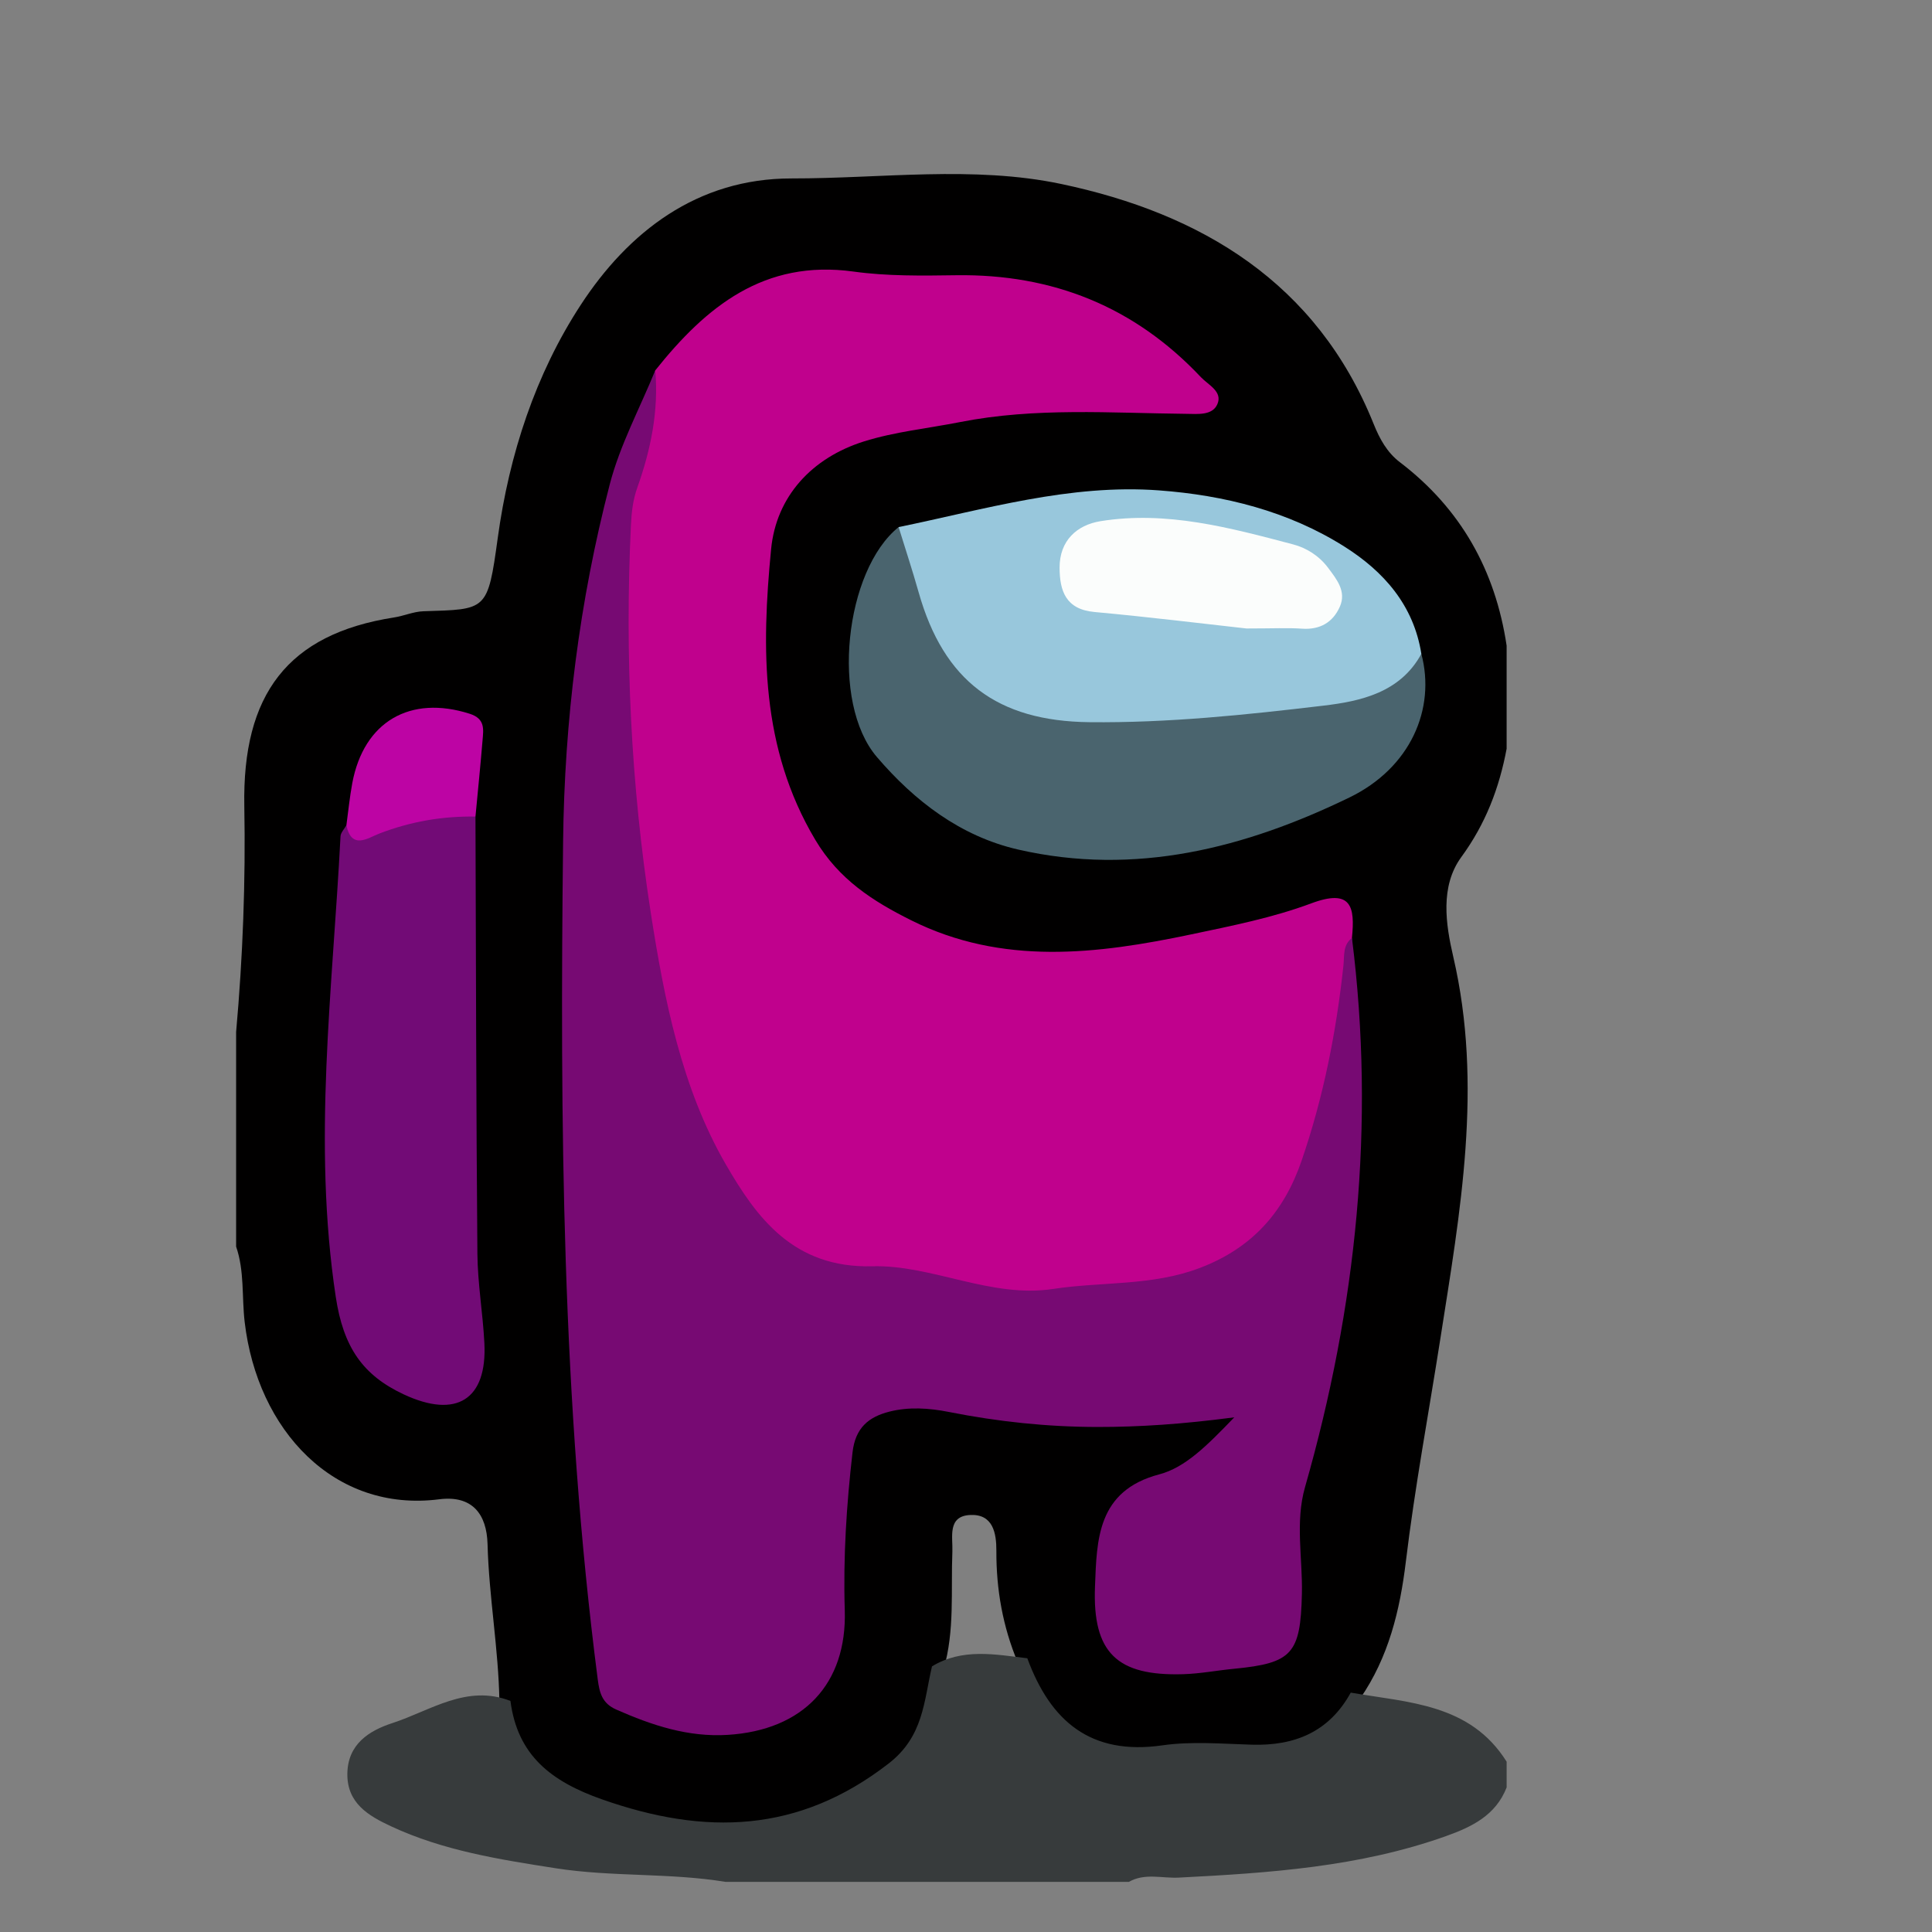 <?xml version="1.0" encoding="UTF-8" standalone="no"?>
<svg xmlns:dc="http://purl.org/dc/elements/1.1/" xmlns:cc="http://creativecommons.org/ns#" xmlns:rdf="http://www.w3.org/1999/02/22-rdf-syntax-ns#" xmlns:svg="http://www.w3.org/2000/svg" xmlns="http://www.w3.org/2000/svg" xmlns:sodipodi="http://sodipodi.sourceforge.net/DTD/sodipodi-0.dtd" xmlns:inkscape="http://www.inkscape.org/namespaces/inkscape" version="1.1" id="svg2" xml:space="preserve"
 width="256" height="256" viewBox="20 50 300 300" sodipodi:docname="among-us-seeklogo.com.ai">
	<rect x="20" y="50" width="300" height="300" fill="#808080" stroke="none"/>
	<defs id="defs6">
		<clipPath clipPathUnits="userSpaceOnUse" id="clipPath18">
			<path d="M 0,841.89 H 595.28 V 0 H 0 Z" id="path16"/>
		</clipPath>
	</defs>
	<g id="g10" transform="matrix(1.333,0,0,-1.333,0,1122.52)">
		<g id="g12">
			<g id="g14" clip-path="url(#clipPath18)">
				<g id="g20" transform="translate(42.509,659.376)">
					<path d="m 0,0 v 25 c 0.783,8.753 1.114,17.536 0.954,26.309 -0.239,12.994 5.029,20.045 17.45,21.981 1.149,0.178 2.263,0.684 3.419,0.721 7.378,0.237 7.478,-0.027 8.654,8.541 1.338,9.759 4.399,19.069 9.653,27.125 5.546,8.503 13.56,14.763 24.575,14.752 10.484,-0.011 21.17,1.514 31.414,-0.646 16.295,-3.435 29.765,-11.479 36.383,-27.939 0.701,-1.744 1.562,-3.328 3.062,-4.471 C 142.664,85.962 146.689,78.773 148,70 V 58 c -0.858,-4.581 -2.447,-8.749 -5.275,-12.617 -2.498,-3.417 -1.818,-7.848 -0.942,-11.614 3.488,-15.008 0.811,-29.707 -1.498,-44.465 -1.357,-8.675 -2.974,-17.308 -4.029,-26.031 -0.684,-5.654 -2.01,-11.111 -5.313,-15.902 -2.91,-4.937 -7.354,-6.902 -12.941,-6.801 -3.481,0.065 -6.966,0.002 -10.449,0.004 -10.08,0.008 -12.639,1.719 -16.504,10.994 -1.738,4.153 -2.509,8.489 -2.488,12.995 0.009,2.076 -0.398,4.302 -3.051,4.173 -2.684,-0.13 -2.008,-2.599 -2.074,-4.244 -0.184,-4.593 0.289,-9.226 -1.023,-13.74 -1.854,-10.227 -10.005,-17.725 -20.571,-18.991 -8.709,-1.044 -16.915,0.926 -24.625,4.679 -4.099,1.996 -6.017,6.017 -6.546,10.572 -0.104,6.133 -1.219,12.189 -1.382,18.324 -0.093,3.51 -1.786,5.72 -5.631,5.229 C 11.436,-30.992 2.472,-21.409 0.995,-8.772 0.654,-5.85 0.983,-2.846 0,0" style="fill:#010000;fill-opacity:1;fill-rule:nonzero;stroke:none" id="path22"/>
				</g>
				<g id="g24" transform="translate(134.675,611.421)">
					<path d="m 0,0 c 2.694,-7.33 7.383,-11.344 15.729,-10.143 3.408,0.49 6.946,0.18 10.419,0.076 5.024,-0.15 9.018,1.506 11.528,6.065 6.721,-1.17 13.915,-1.275 18.158,-8.043 v -3 c -1.268,-3.25 -4.029,-4.588 -7.07,-5.674 -10.075,-3.595 -20.585,-4.292 -31.131,-4.832 -1.934,-0.098 -3.945,0.563 -5.799,-0.494 h -47 c -6.532,1.068 -13.191,0.561 -19.724,1.577 -6.568,1.023 -13.153,2.054 -19.249,4.904 -2.602,1.214 -5.111,2.675 -5.07,6.111 0.041,3.443 2.525,5.019 5.248,5.904 4.446,1.445 8.645,4.558 13.75,2.581 0.826,-6.375 4.777,-9.393 10.672,-11.469 11.987,-4.217 22.895,-3.957 33.383,4.177 4.08,3.162 4.093,7.24 5.052,11.319 C -7.557,1.207 -3.766,0.451 0,0" style="fill:#373b3c;fill-opacity:1;fill-rule:evenodd;stroke:none" id="path26"/>
				</g>
				<g id="g28" transform="translate(91.334,761.445)">
					<path d="m 0,0 c 5.913,7.413 12.673,12.952 23.1,11.511 3.929,-0.543 7.965,-0.484 11.948,-0.427 11.248,0.162 20.785,-3.671 28.514,-11.874 0.857,-0.91 2.557,-1.669 1.919,-3.143 -0.581,-1.345 -2.302,-1.142 -3.603,-1.129 -8.804,0.089 -17.627,0.768 -26.367,-0.958 -3.744,-0.739 -7.597,-1.122 -11.216,-2.26 -6.054,-1.905 -10.202,-6.408 -10.798,-12.531 -1.129,-11.59 -1.233,-23.149 5.137,-33.86 2.766,-4.653 6.738,-7.167 11.164,-9.379 10.612,-5.304 21.645,-3.966 32.657,-1.644 4.702,0.991 9.476,1.936 13.955,3.607 4.691,1.751 5.117,-0.392 4.746,-4.027 -0.354,-6.933 -0.873,-13.787 -2.655,-20.599 -3.71,-14.192 -9.765,-18.887 -24.097,-21.127 -12.328,-1.926 -23.903,1.091 -35.579,3.205 -6.709,1.214 -10.272,7.734 -12.836,13.646 -4.785,11.035 -7.095,22.697 -8.644,34.704 -1.31,10.155 -1.068,20.249 -1.744,30.352 C -5.01,-16.814 -1.53,-8.624 0,0" style="fill:#c0018d;fill-opacity:1;fill-rule:evenodd;stroke:none" id="path30"/>
				</g>
				<g id="g32" transform="translate(91.334,761.445)">
					<path d="m 0,0 c 0.411,-4.712 -0.519,-9.241 -2.084,-13.633 -0.52,-1.459 -0.677,-2.885 -0.749,-4.381 -0.724,-15.139 -10e-4,-30.269 2.313,-45.184 1.56,-10.051 3.588,-20.396 8.738,-29.294 3.546,-6.126 7.837,-12.11 17.058,-11.867 6.966,0.185 13.81,-3.751 21.075,-2.642 5.69,0.868 11.518,0.32 17.111,2.454 6.095,2.325 9.776,6.52 11.824,12.471 2.544,7.391 4.047,15.005 4.879,22.762 0.122,1.142 -0.089,2.365 0.991,3.2 2.736,-21.717 0.53,-43.002 -5.467,-63.978 -1.164,-4.073 -0.27,-8.282 -0.363,-12.426 -0.159,-6.984 -1.13,-8.074 -7.889,-8.728 -1.98,-0.19 -3.951,-0.574 -5.935,-0.633 -7.669,-0.229 -10.584,2.448 -10.278,10.219 0.213,5.429 0.24,11.149 7.489,13.06 3.024,0.797 5.541,3.323 8.737,6.642 -6.124,-0.802 -11.019,-1.125 -15.937,-1.122 -5.846,0.005 -11.588,0.614 -17.303,1.747 -2.299,0.456 -4.658,0.62 -6.941,0.038 -2.395,-0.613 -3.959,-1.857 -4.29,-4.745 -0.703,-6.121 -1.095,-12.22 -0.903,-18.381 0.269,-8.619 -4.857,-13.978 -13.628,-14.526 -4.625,-0.289 -8.839,1.116 -12.989,2.947 -1.642,0.724 -1.955,1.928 -2.163,3.537 -4.185,32.4 -4.398,64.949 -4.033,97.544 0.159,14.149 1.897,28.024 5.439,41.657 C -4.11,-8.691 -1.798,-4.413 0,0" style="fill:#770a73;fill-opacity:1;fill-rule:evenodd;stroke:none" id="path34"/>
				</g>
				<g id="g36" transform="translate(70.39,709.468)">
					<path d="m 0,0 c 0.062,-16.971 0.079,-33.943 0.225,-50.913 0.03,-3.472 0.635,-6.936 0.813,-10.413 0.338,-6.574 -3.238,-8.863 -9.407,-5.974 -4.778,2.238 -7.019,5.504 -7.904,11.347 -2.726,18.004 -0.365,35.786 0.552,53.65 0.023,0.441 0.448,0.861 0.684,1.291 2.494,-0.15 4.769,0.767 7.115,1.395 C -5.267,1.095 -2.552,1.902 0,0" style="fill:#720b76;fill-opacity:1;fill-rule:evenodd;stroke:none" id="path38"/>
				</g>
				<g id="g40" transform="translate(180.575,728.426)">
					<path d="m 0,0 c 1.703,-6.417 -1.274,-13.284 -8.365,-16.726 -12.166,-5.905 -24.965,-9.2 -38.607,-6.071 -6.745,1.547 -12.091,5.687 -16.447,10.773 -5.454,6.364 -3.736,21.757 2.527,26.789 2.21,-1.123 2.523,-3.355 3.131,-5.4 3.636,-12.224 8.779,-16.105 21.603,-16.035 8.458,0.046 16.832,1.199 25.215,2.193 C -6.857,-3.992 -3.66,-1.457 0,0" style="fill:#4a646e;fill-opacity:1;fill-rule:evenodd;stroke:none" id="path42"/>
				</g>
				<g id="g44" transform="translate(180.575,728.426)">
					<path d="m 0,0 c -2.456,-4.527 -7.091,-5.523 -11.4,-6.035 -9.044,-1.073 -18.126,-2.029 -27.28,-1.926 -10.699,0.121 -16.957,4.793 -19.877,15.121 -0.72,2.551 -1.552,5.071 -2.335,7.605 10.027,2.064 19.966,5.047 30.337,4.276 7.614,-0.567 15.033,-2.412 21.581,-6.541 C -4.383,9.605 -0.895,5.669 0,0" style="fill:#98c7dc;fill-opacity:1;fill-rule:evenodd;stroke:none" id="path46"/>
				</g>
				<g id="g48" transform="translate(70.39,709.468)">
					<path d="m 0,0 c -3.861,0.069 -7.573,-0.584 -11.199,-1.976 -1.299,-0.499 -3.229,-1.947 -3.837,0.965 0.224,1.633 0.383,3.279 0.684,4.897 1.339,7.183 6.745,10.308 13.681,8.092 C 1.163,11.393 0.929,10.15 0.823,8.859 0.58,5.904 0.278,2.953 0,0" style="fill:#bd04a4;fill-opacity:1;fill-rule:evenodd;stroke:none" id="path50"/>
				</g>
				<g id="g52" transform="translate(160.203,731.38)">
					<path d="m 0,0 c -4.933,0.545 -11.313,1.335 -17.714,1.921 -3.355,0.308 -4.049,2.487 -4.055,5.171 -0.004,3.119 1.988,4.961 4.771,5.409 7.691,1.237 15.081,-0.766 22.427,-2.704 1.592,-0.42 3.049,-1.349 4.084,-2.735 1,-1.338 2.15,-2.742 1.367,-4.519 C 10.074,0.72 8.574,-0.17 6.468,-0.023 4.812,0.093 3.142,0 0,0" style="fill:#fbfdfc;fill-opacity:1;fill-rule:evenodd;stroke:none" id="path54"/>
				</g>
			</g>
		</g>
	</g>
</svg>
